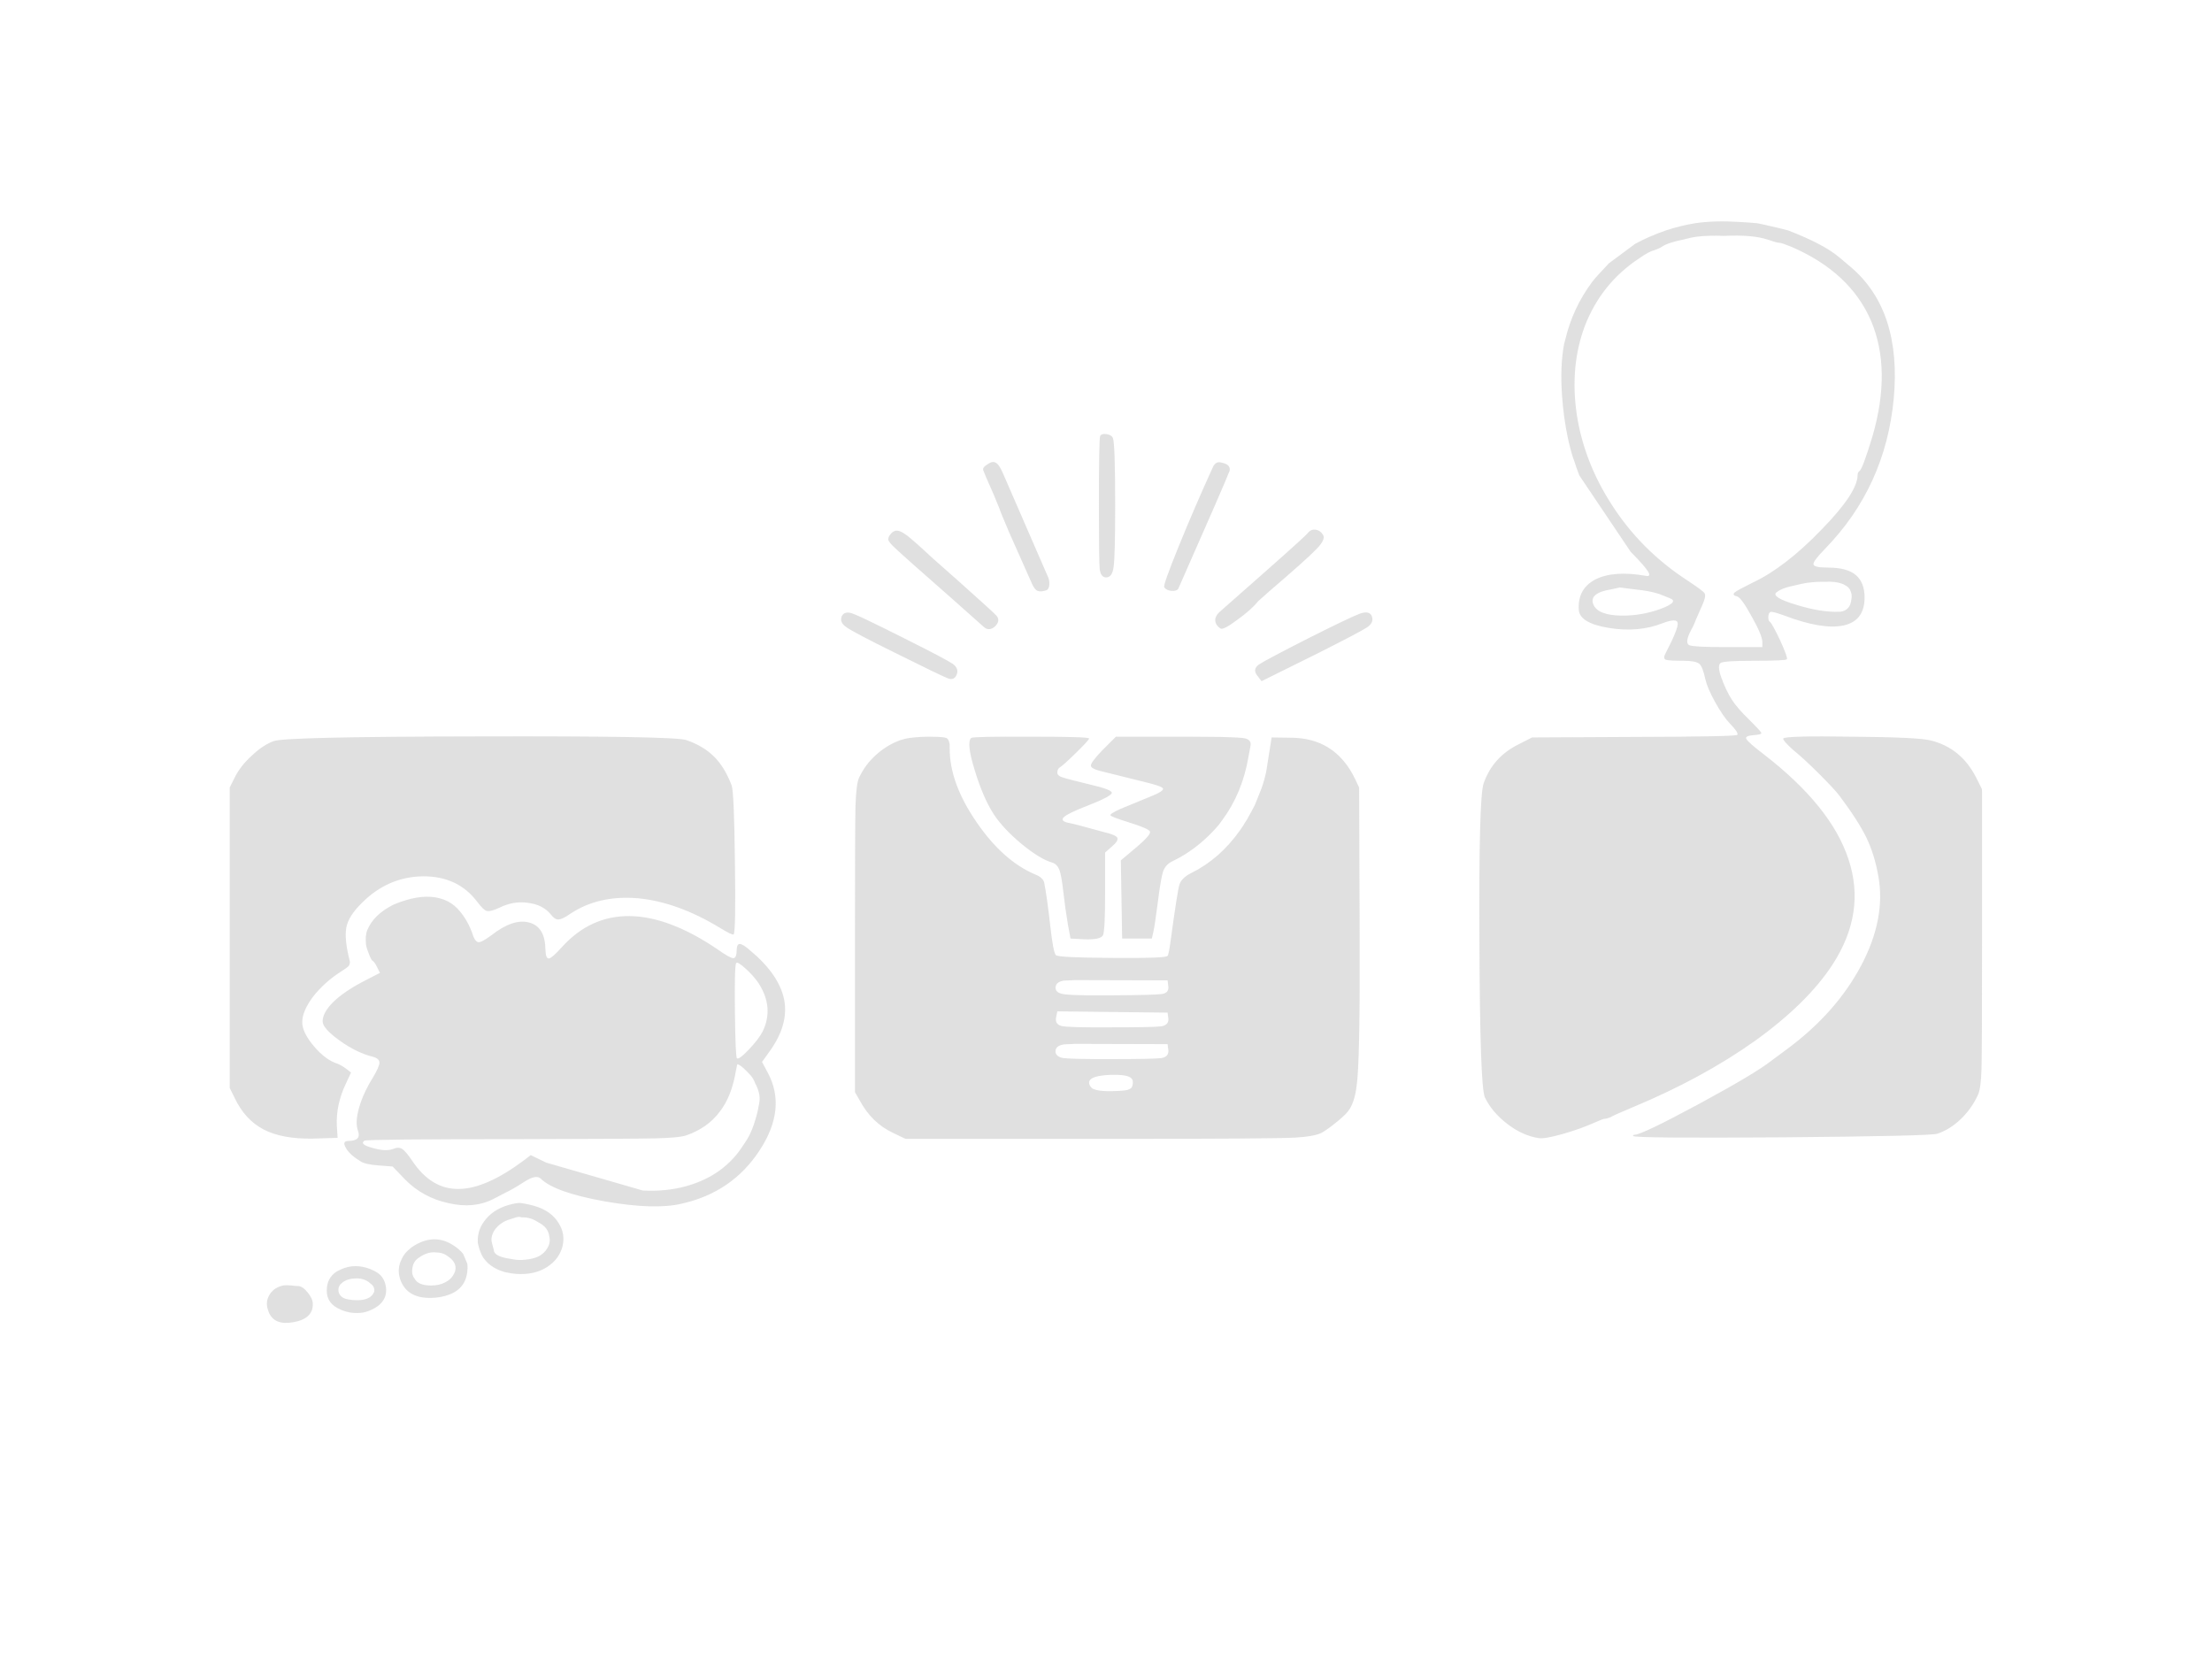 <svg xmlns="http://www.w3.org/2000/svg" width="400" height="300" preserveAspectRatio="none"><path fill="#CCC" fill-opacity=".6" d="M84.486 228.493q-.046-.094-.046-.14l-.7-1.634q-.748-.934-2.008-1.68-1.54-.934-3.174-.934-1.728 0-3.548 1.073-.654.374-1.074.794-.887.747-1.307 1.727-.84 1.68-.327 3.408l.047.187q1.307 3.828 6.442 3.36 5.182-.56 5.695-4.574.094-.7.047-1.354-.047-.14-.047-.233m-2.94-.887q1.166 1.074.7 2.427l-.187.374q-.467.933-1.494 1.447-1.074.607-2.614.607-2.334 0-2.988-1.26-.7-.888-.28-2.381.28-.98 1.354-1.588 1.447-.933 2.894-.747 1.074 0 1.867.56.42.28.747.56m-24.975 8.217q0-.98-.933-2.1-.887-1.121-1.727-1.168-.607 0-1.12-.093-.888-.094-1.635 0-.98.233-1.68.793l-.374.374q-.14.14-.28.373-.093.094-.14.234-.7 1.213-.233 2.614.046.187.14.42 1.027 2.474 4.481 1.82 2.755-.466 3.361-2.24.14-.467.14-1.027m10.55-6.256q-.186-.093-.326-.14-1.26-.466-2.521-.466-1.354 0-2.66.606-.421.187-.748.374-1.774 1.167-1.774 3.408-.046 2.427 2.568 3.5.046.048.093.048 1.867.746 3.828.466.794-.14 1.587-.513.047 0 .094-.047 2.147-.98 2.52-2.847.047-.374.047-.794-.093-1.54-.98-2.52-.654-.654-1.727-1.075m-2.568 5.556q-.84 0-1.54-.14-.934-.14-1.354-.607-.467-.467-.467-1.12 0-.794.653-1.261.187-.187.374-.28.794-.467 1.774-.514 1.82-.186 2.987.887l.094.094q.047 0 .093.046.28.234.42.56.187.42.047.888-.093.186-.28.466-.794.98-2.801.98m29.316-17.598q-.56.046-1.167.186-3.127.7-4.808 2.708-1.587 1.867-1.494 4.108v.187q.047.233.094.42.28 1.26.887 2.287.373.514.84.98 1.26 1.12 3.034 1.634l1.26.234q.374.046.794.093 3.361.233 5.649-1.26 2.147-1.4 2.754-3.688.56-2.288-.7-4.248-1.354-2.241-4.482-3.128-1.774-.467-2.66-.513m-2.008 3.08q.047 0 .14-.046l.187-.047q1.167-.42 1.587-.467.187 0 .56.094 1.634-.047 2.988.887 1.82.887 2.007 2.567.28 1.12-.373 2.148-.514.887-1.54 1.447-.981.467-2.428.607-.28.046-.56.046-.98.047-2.055-.186-3.034-.42-3.08-1.588v-.046l-.327-1.214q-.327-1.167.513-2.428.887-1.213 2.381-1.773m-10.877-57.606q-2.754-1.4-6.675-.467-1.821.467-3.268 1.12-3.408 1.728-4.575 4.435-.467 1.027-.28 2.708.047.373.187.793.653 1.914.98 2.148.373.187.84 1.167l.514 1.027-3.081 1.587q-3.455 1.82-5.369 3.688-1.914 1.914-1.914 3.501 0 1.26 3.128 3.501 3.081 2.194 5.975 2.895 1.167.326 1.167 1.073 0 .7-1.167 2.661-1.82 2.941-2.52 5.509-.747 2.614-.187 4.154.653 1.82-1.727 1.82-1.214 0-.467 1.261.7 1.26 2.66 2.428.794.56 3.315.747l2.474.186 2.24 2.334q3.269 3.315 7.89 4.295 4.575 1.074 8.17-.793l2.147-1.12q1.214-.56 3.174-1.821 2.288-1.54 3.175-.7 2.474 2.474 11.53 4.107 9.056 1.588 13.958.42 9.15-2.053 14.098-9.663 4.948-7.562 1.447-14.05l-1.027-1.915 1.307-1.82q3.548-4.855 2.708-9.383-.887-4.575-6.162-8.963-1.26-1.12-1.868-1.167-.513 0-.56.98 0 1.587-.607 1.587t-2.847-1.587q-8.73-5.929-15.872-6.022-7.142-.093-12.324 5.648-1.727 1.914-2.288 2.008-.606.093-.653-1.587-.047-4.155-2.941-4.902-2.848-.794-6.816 2.287-1.82 1.354-2.38 1.26-.654-.093-1.167-1.82l-.187-.467q-.747-1.82-1.914-3.22-.98-1.214-2.24-1.868m52.143 11.157q.233-.327 1.68.98 1.448 1.307 2.335 2.615 2.894 4.434.746 8.822-.746 1.4-2.474 3.221-1.774 1.868-2.147 1.588-.28-.187-.374-8.543-.093-8.31.234-8.683m-.047 19.42q0-.047.047-.14v-.047q.14-.84.233-.934.047-.046.42.187.514.28 1.914 1.774.514.513.934 1.634.047.047.093.14.887 1.867.56 3.314v.047l-.326 1.634q-.607 2.38-1.307 3.828-.467.98-1.167 1.96-3.502 5.602-10.364 7.516-3.688 1.027-7.889.794l-17.46-5.042-2.8-1.354-1.027.794q-7.002 5.275-11.95 5.322-4.996.093-8.45-5.089-1.167-1.727-1.82-2.147-.654-.42-1.634 0-1.354.514-3.735-.187-2.428-.653-1.447-1.307.56-.28 28.43-.28 20.212-.047 24.087-.14 4.435-.093 5.742-.56 3.828-1.354 5.975-4.248 2.194-2.801 2.941-7.47m-90.656-52.937-.887 1.774v54.338l.887 1.774q1.867 3.968 5.275 5.742 3.36 1.727 8.87 1.634l4.48-.14-.14-2.148q-.186-3.828 1.635-7.656l.933-2.007-.84-.653q-.887-.654-1.587-.934-2.147-.654-4.295-3.174-2.1-2.475-2.1-4.342 0-2.007 1.96-4.621 2.054-2.615 5.042-4.529 1.12-.7 1.4-1.027.28-.373.187-.886-1.027-4.015-.607-6.116.42-2.054 2.754-4.341 4.715-4.762 11.064-4.855 6.349-.047 9.85 4.621 1.167 1.54 1.727 1.634.654.187 2.334-.607 2.568-1.26 5.182-.84 2.66.327 4.108 2.147.7.887 1.307.84.7 0 2.1-.98 5.136-3.454 12.325-2.847 7.142.7 14.751 5.322 2.288 1.4 2.521 1.213.42-.42.233-13.164-.14-12.744-.606-13.818-1.26-3.314-3.221-5.228-1.961-1.914-4.995-2.941-2.288-.747-37.3-.654-35.01.047-37.252.84-1.96.7-4.014 2.661-2.054 1.868-3.081 3.968m133.183-7.189q-.887.887.654 5.836 1.494 4.948 3.454 7.982 1.728 2.614 5.042 5.369 3.361 2.754 5.555 3.36.84.28 1.26 1.308.374 1.027.7 3.874.328 2.988.841 6.022l.467 2.521 2.568.14q2.894.094 3.314-.747.373-.887.373-7.469v-7.469l1.307-1.167q1.168-.98.887-1.54-.326-.514-2.334-.98l-3.267-.888q-1.448-.42-2.941-.747-1.868-.326-1.12-1.073.793-.747 4.34-2.101 4.249-1.68 4.342-2.287.047-.607-3.828-1.494-4.435-1.074-5.181-1.354-.84-.28-.84-.84 0-.7.513-.98.607-.374 2.94-2.662 2.288-2.24 2.288-2.52 0-.327-10.55-.327-10.457-.047-10.784.233m-2.66-11.343q.56-1.167-.654-2.054-1.214-.84-8.87-4.669-7.795-3.92-9.243-4.434-1.447-.514-1.96.466-.467 1.12.84 2.008 1.307.933 8.683 4.575 8.543 4.248 9.663 4.668 1.074.42 1.54-.56m56.019 17.459q-.327 1.54-.84 2.987l-1.214 3.035q-.7 1.353-1.447 2.66l-.28.42q-.42.748-.934 1.448-3.641 5.181-8.823 7.749-1.774.887-2.147 2.1-.374 1.168-1.587 10.084-.327 2.52-.56 2.8-.234.468-10.037.374-9.85-.046-10.177-.513-.467-.56-.98-5.135-.607-5.369-1.12-7.983-.234-.887-1.494-1.4-5.929-2.474-10.737-9.523-4.855-7.05-4.855-13.258v-.747q-.14-.934-.514-1.167-.186-.093-.466-.14-.887-.14-2.895-.14-2.66.047-4.154.373l-.98.28q-2.382.887-4.342 2.661-1.96 1.774-3.035 4.108-.513 1.027-.653 5.135-.093 4.202-.093 23.948v27.776l.887 1.54q2.147 4.015 6.021 5.836l2.241 1.073h36.179q30.296 0 34.311-.233 3.174-.187 4.481-.747.467-.14 2.148-1.4 2.287-1.774 2.94-2.661 1.121-1.494 1.495-4.435.653-4.108.56-27.636l-.094-26.422-.793-1.68q-3.595-7.33-11.624-7.33l-3.408-.046-.98 6.209m-36.832 37.812q.093-.047.187-.047.606-.046 2.054-.093l16.758.047.14 1.167q.094 1.12-1.213 1.307-1.4.187-9.197.233h-4.294q-2.988-.046-4.015-.186-.747-.094-1.167-.327-.514-.327-.514-.84 0-.98 1.26-1.261m-1.12 6.395.187-.886 19.933.233.14 1.074q.094 1.167-1.26 1.4-1.354.187-9.336.187-7.33.046-8.683-.234-1.354-.326-.98-1.774m1.167 5.135q.093-.046.186-.046.607-.047 2.008-.094l16.758.047.14 1.12q.094 1.168-1.26 1.401-1.354.187-9.29.187h-2.427l-3.361-.047q-1.96-.047-2.614-.14-.187-.047-.28-.047-1.074-.28-1.168-1.027v-.28q.094-.84 1.308-1.074m8.636 5.462h.653q3.175-.046 3.361 1.074.094.887-.28 1.307l-.28.187q-.093.046-.233.093l-.047.047q-.793.187-2.707.233H200.07q-1.494-.046-2.194-.327-.42-.14-.56-.373-.374-.373-.374-.887 0-.093.047-.187.327-1.027 3.828-1.167m19.886-61.106-5.788-.047h-13.118l-2.52 2.52q-2.101 2.195-2.008 2.755.047.607 2.66 1.167l6.583 1.634q3.548.84 3.781 1.26.28.467-2.147 1.447l-5.555 2.288q-1.961.887-1.774 1.167.186.28 3.314 1.26 3.641 1.12 3.828 1.68.187.561-2.38 2.755l-2.895 2.428.233 14.144h5.369l.28-1.214q.28-1.26.794-5.275.56-4.481.98-5.695.467-1.214 1.634-1.774 4.294-2.054 7.749-5.835l.653-.747q.327-.467.654-.887 3.595-4.855 4.715-11.344.093-.42.14-.746.28-1.448.28-1.588 0-.186-.047-.373-.186-.514-.887-.7-.606-.187-4.528-.28m6.676-11.064.747.98 9.99-4.948q7.702-3.875 9.056-4.762 1.354-.887.887-2.054-.42-1.027-2.1-.466-1.775.653-9.477 4.528-7.703 3.921-8.87 4.715-1.167.887-.233 2.007m2.194-15.312q6.815-5.835 8.496-7.609 1.727-1.774 1.167-2.567-.467-.794-1.354-.934-.793-.093-1.354.56-.233.42-7.795 7.096l-8.31 7.329q-.747.747-.653 1.54.093.794.933 1.354.514.327 2.988-1.54 2.567-1.821 3.828-3.408l2.054-1.82m-8.59-23.202q-1.12-.42-1.68.84-3.315 7.283-6.162 14.285-2.848 7.003-2.614 7.376.373.56 1.26.654.887.093 1.26-.327 8.683-19.653 9.243-21.24l.047-.047q.28-1.12-1.12-1.494-.094-.047-.234-.047m-47.615 21.427-4.855-4.294q-3.035-2.848-4.528-4.015l-.7-.467q-1.028-.607-1.681-.233-.234.093-.42.326-.514.514-.56 1.028v.046q0 .467 1.167 1.54 1.353 1.308 10.503 9.337l5.509 4.902q.606.607 1.26.467.7-.14 1.214-.887.56-.84-.14-1.588-.7-.747-6.77-6.162m4.996-21.007q-.7.42-.56.934.14.467 1.867 4.342l1.073 2.614q0 .186 1.774 4.341l4.108 9.243q.467 1.027.98 1.26.608.234 1.588-.093.513-.187.56-1.073.047-.84-.327-1.541l-8.076-18.58q-.7-1.633-1.353-1.913-.607-.327-1.634.466m21.753-5.601q-.886-.14-1.167.326-.233.374-.233 12.605 0 9.896.14 11.437.187 1.54 1.167 1.54 1.12 0 1.354-1.914.28-1.96.28-11.063 0-11.438-.42-12.231-.234-.56-1.12-.7m158.251 64.14-1.073-2.147q-2.708-5.228-8.076-6.582-2.148-.607-14.285-.7-12.09-.187-12.464.327-.14.326 1.82 2.1 1.915 1.54 4.715 4.342 2.755 2.754 3.595 3.874 3.408 4.529 4.902 7.61 1.493 3.08 2.194 7.142 1.307 7.61-3.175 16.058-4.528 8.497-13.35 15.032l-2.895 2.147q-2.894 2.288-13.164 7.843-10.224 5.509-11.53 5.509-.188 0-.281.093 0 .047.047.14.373.42 27.075.233 26.702-.233 27.916-.653 2.24-.747 4.201-2.614 1.961-1.868 3.128-4.389.56-1.167.654-4.808.093-3.548.093-23.574v-26.469q0-.28-.047-.513m-25.721-96.072q-2.848-2.427-9.29-4.901-.794-.234-4.248-1.027-.7-.14-1.354-.28-1.54-.14-3.268-.234-4.481-.28-7.936.233-2.614.42-5.181 1.26-3.128 1.075-5.696 2.475l-4.714 3.501-.14.14L289 49.7q-.56.608-1.074 1.261-3.548 4.762-4.901 10.55l-.187.7q-.747 3.969-.374 9.337.28 3.968 1.028 7.516.42 2.007 1.027 3.921l.046.047q.467 1.494 1.027 2.94l9.29 13.819.14.14.14.14q2.287 2.334 2.848 3.267.606.98-.374.794-5.835-1.027-9.15.654-3.267 1.727-2.987 5.555.233 2.38 5.508 3.22 5.275.841 9.57-.84 2.708-1.026 2.801-.046.14.98-2.194 5.462-.514.933.047 1.167.513.186 3.22.186 2.195 0 2.848.56.607.56 1.074 2.755.373 1.634 1.774 4.155 1.447 2.614 2.707 3.92 1.588 1.635 1.308 2.008-.42.327-18.767.374l-18.346.093-2.38 1.214q-4.762 2.334-6.396 7.142-.887 2.66-.747 28.71.094 26.048.98 28.009 1.308 2.707 4.062 4.808 2.707 2.1 5.648 2.567 1.074.187 4.389-.747 3.267-.933 6.068-2.194 1.26-.56 1.54-.56.374 0 1.028-.28.28-.233 4.061-1.82 12.557-5.229 22.08-11.998 9.524-6.862 14.052-13.864 6.022-9.337 2.847-18.906-3.127-9.617-15.358-19.047-2.8-2.147-3.128-2.754-.326-.56 1.308-.7 1.493-.094 1.4-.42-.14-.327-2.287-2.474-1.961-1.868-3.035-3.502-1.073-1.68-1.914-4.014-.793-2.241-.093-2.661.7-.374 5.835-.374 5.975 0 6.115-.28.187-.326-1.213-3.407-1.447-3.035-1.82-3.315-.328-.187-.328-.887t.374-.933q.373-.14 2.427.606 7.003 2.661 10.83 1.821 3.782-.84 3.782-5.042 0-2.754-1.634-4.108-1.587-1.307-4.995-1.307-2.568 0-2.614-.607-.094-.56 2.147-2.847 10.877-11.204 12.37-27.122 1.448-15.872-7.702-23.715l-2.1-1.774m-8.637-1.914q10.55 4.575 14.332 13.351 3.734 8.823.28 20.82-1.82 6.022-2.38 6.35-.328.28-.328.7 0 3.22-6.582 9.943-6.535 6.769-12.37 9.523-2.755 1.354-3.268 1.774-.56.513.467.747.746.233 2.614 3.64 1.914 3.409 1.914 4.622v.887h-6.676q-5.555 0-6.489-.327-.84-.326 0-2.194.84-1.54 1.12-2.38l1.214-2.755q.7-1.54.374-2.1-.327-.467-3.081-2.288-8.403-5.461-13.678-13.678-5.042-7.795-6.349-16.385-1.26-8.636 1.448-15.918 2.987-7.75 9.85-12.278 1.773-1.26 2.8-1.494 1.12-.42 1.214-.56 1.167-.793 4.015-1.354 1.353-.373 2.474-.513 1.82-.234 4.855-.14 5.135-.234 7.796.653l.186.047q1.54.56 2.054.56.374 0 2.194.747m-2.754 62.46q.887-.793 3.501-1.306 1.167-.28 2.008-.42 1.82-.234 3.314-.187 1.82-.094 2.941.326.327.094.607.28.653.327.887.794.467.84.28 1.727-.187 2.054-2.007 2.288h-.187q-3.268.14-7.796-1.26-4.528-1.354-3.594-2.241h.046m-28.336-.887 2.941.373q2.334.234 3.828.7.187.047.327.094l1.867.747q1.867.653-1.587 1.96-3.501 1.26-7.049 1.214-4.341-.047-5.135-2.054-.794-2.054 3.314-2.708l1.494-.326Z"/></svg>